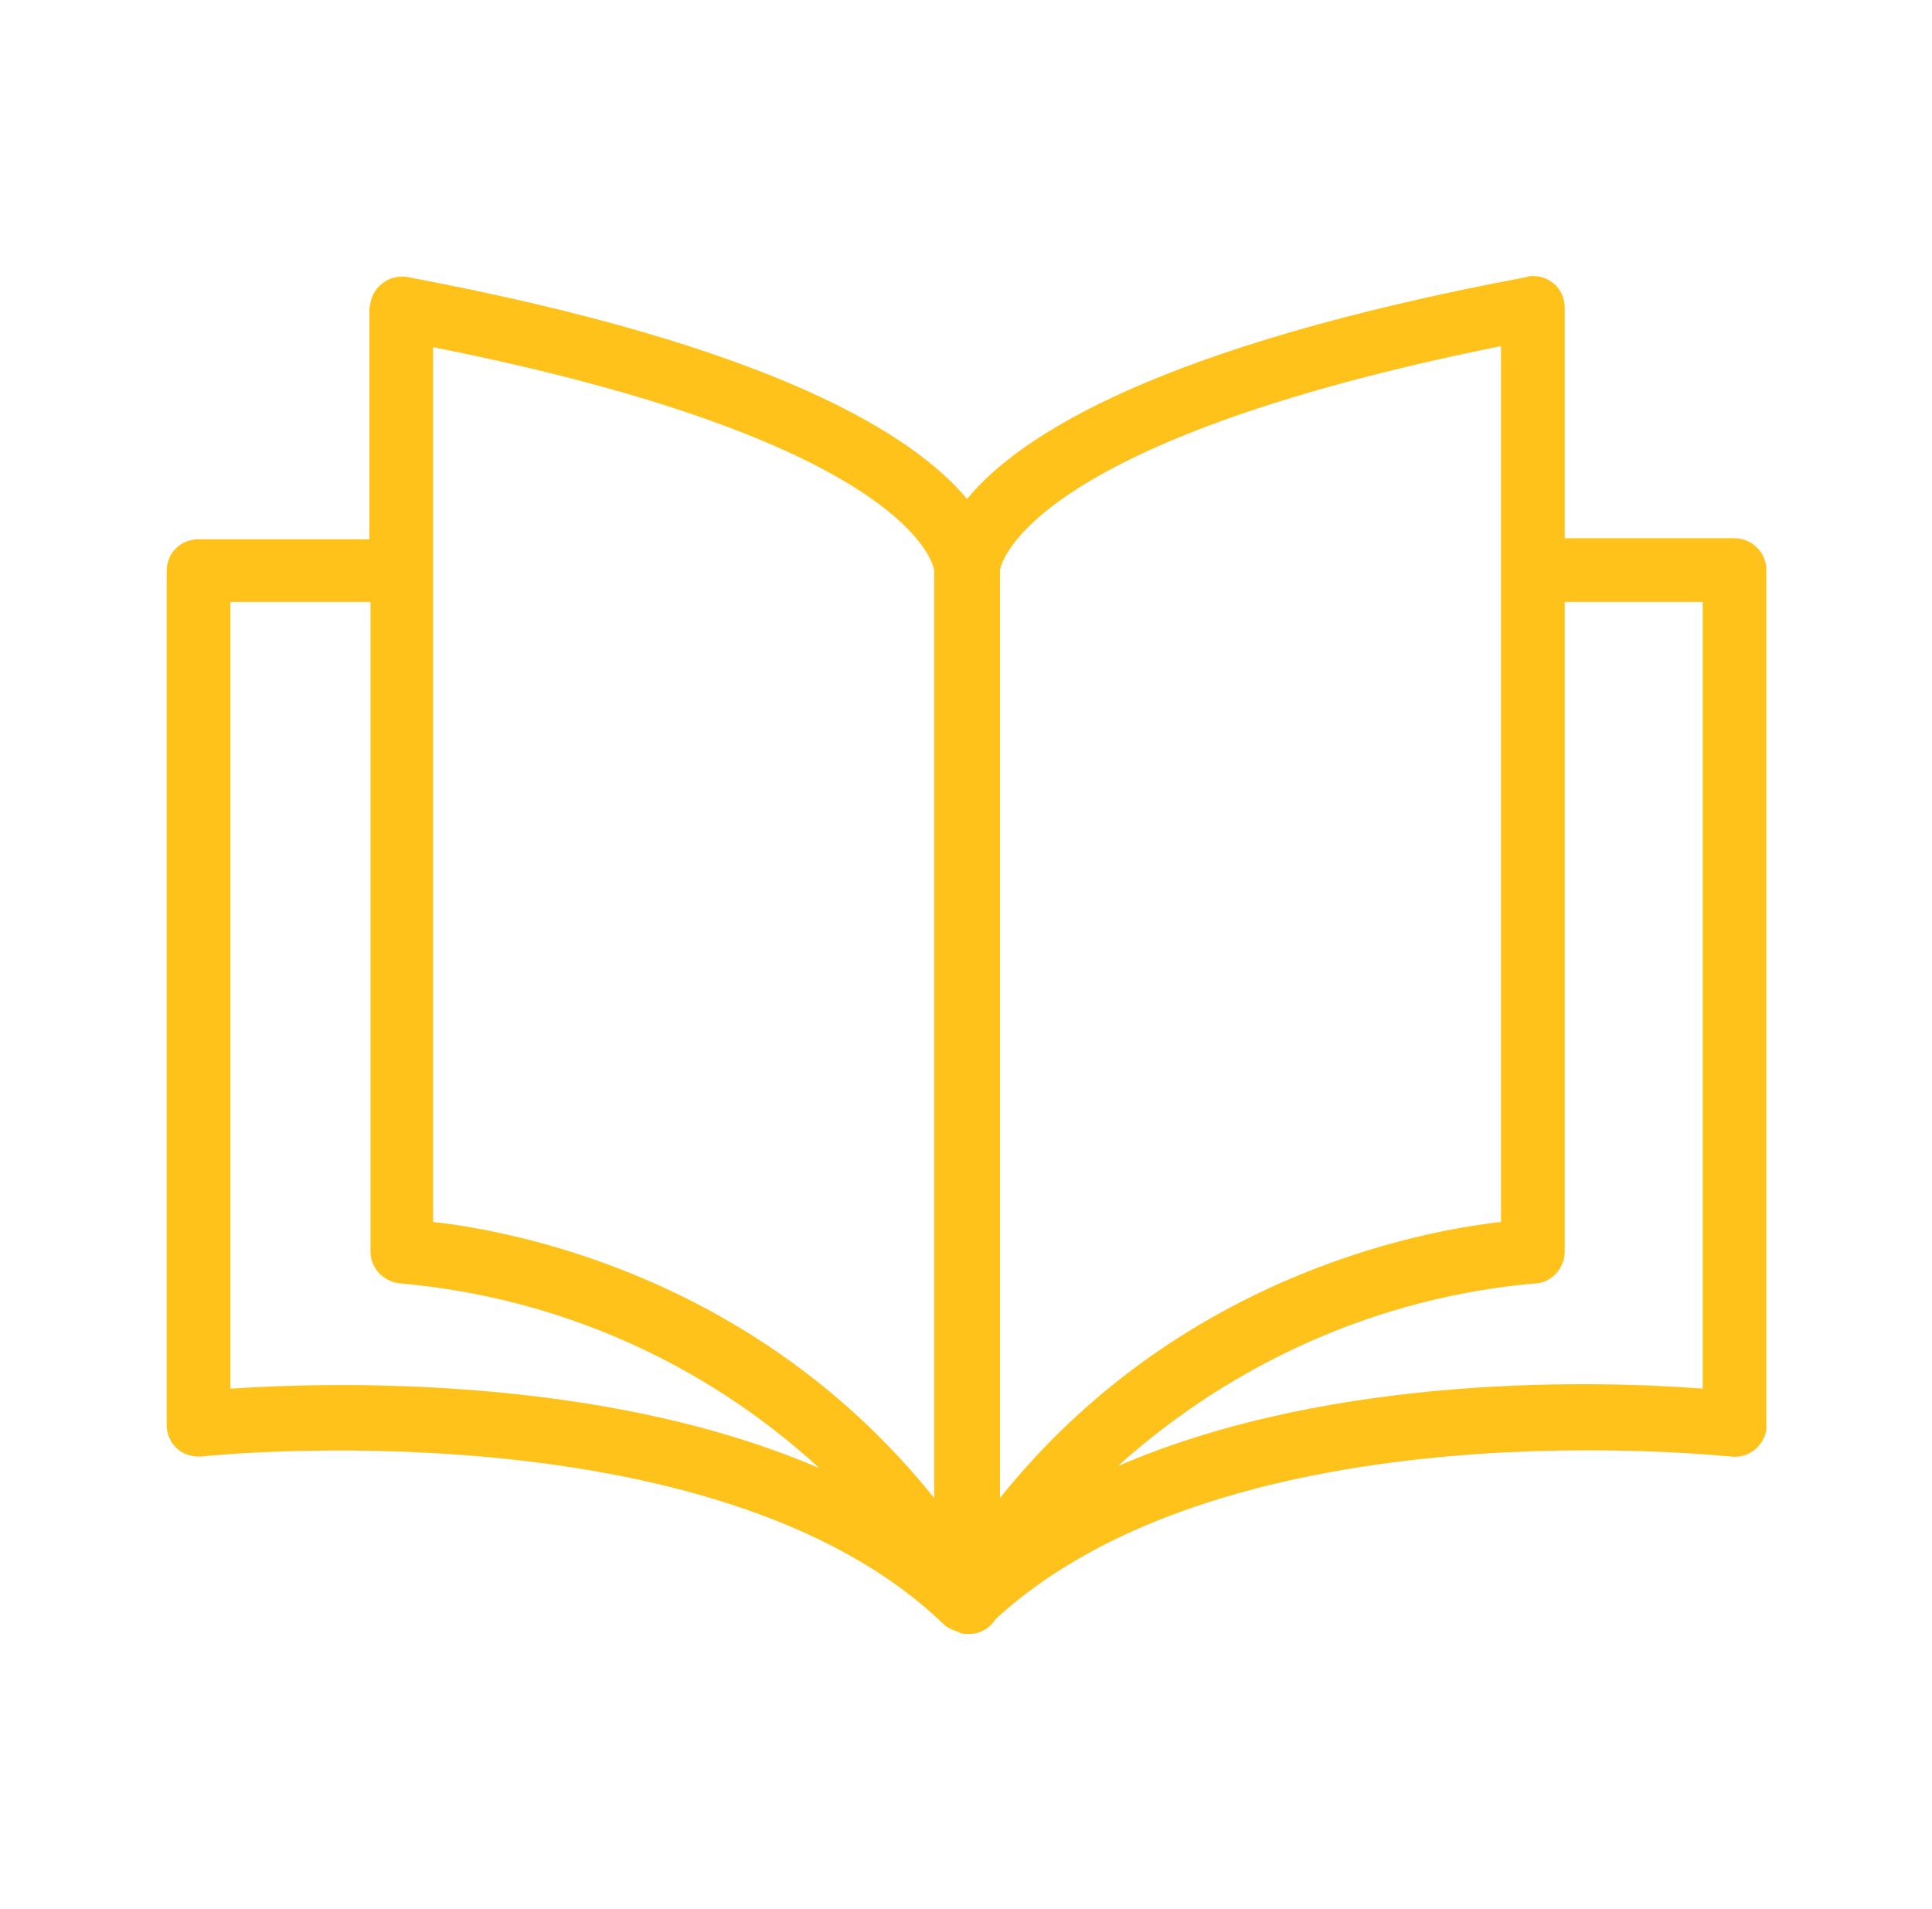 <?xml version="1.0" encoding="utf-8"?>
<!-- Generator: Adobe Illustrator 26.1.0, SVG Export Plug-In . SVG Version: 6.00 Build 0)  -->
<svg version="1.1" id="Livello_1" xmlns="http://www.w3.org/2000/svg" xmlns:xlink="http://www.w3.org/1999/xlink" x="0px" y="0px"
	 viewBox="0 0 182 179.8" style="enable-background:new 0 0 182 179.8;" xml:space="preserve">
<style type="text/css">
	.st0{fill:#FFC21A;}
</style>
<path class="st0" d="M163.4,50.7h-16V29c0-1.7-1.3-3-3-3c-0.2,0-0.4,0-0.6,0.1C109.2,32.6,96,41,91.1,47c-5-6-18.1-14.4-52.7-20.9
	c-1.6-0.3-3.2,0.8-3.5,2.4c0,0.2-0.1,0.4-0.1,0.6v21.7H18.7c-1.7,0-3,1.3-3,3c0,0,0,0,0,0v80.4c0,1.7,1.3,3,3,3c0.1,0,0.2,0,0.3,0
	c0.5-0.1,48.4-5,69.9,15.8l0,0l0,0c0.2,0.2,0.4,0.3,0.6,0.4c0.1,0,0.1,0.1,0.2,0.1c0.2,0.1,0.3,0.1,0.5,0.2c0.1,0,0.1,0,0.2,0.1
	c0.2,0.1,0.5,0.1,0.7,0.1c0,0,0.1,0,0.1,0c0,0,0.1,0,0.1,0c0.1,0,0.1,0,0.2,0c0,0,0.1,0,0.1,0c0.9-0.1,1.7-0.6,2.2-1.4
	c22.3-20.5,68.8-15.3,69.3-15.3c1.6,0.2,3.1-1,3.3-2.6c0-0.1,0-0.2,0-0.3V53.7C166.4,52,165,50.7,163.4,50.7
	C163.4,50.7,163.4,50.7,163.4,50.7z M94.2,53.7C94.2,53.7,94.2,53.6,94.2,53.7C94.2,53.6,94.2,53.7,94.2,53.7L94.2,53.7z M94.2,53.7
	c0.1-0.6,2.5-12.1,47.2-21.1v82.5c-8,0.9-30.6,5.3-47.2,26V53.7z M88,53.7L88,53.7C88,53.7,88,53.6,88,53.7C88,53.6,88,53.7,88,53.7
	L88,53.7z M40.8,32.7C85.5,41.6,87.9,53.1,88,53.7v87.4c-16.6-20.7-39.2-25.1-47.2-26V32.7z M21.7,130.8V56.7h13.2v61.2
	c0,1.6,1.3,2.9,2.9,3c14.7,1.3,28.5,7.4,39.4,17.4C56.6,129.4,30.8,130.2,21.7,130.8z M160.4,130.8c-9.1-0.7-34.5-1.6-55.1,7.3
	c10.9-9.8,24.6-15.9,39.2-17.2c1.6,0,2.9-1.4,2.9-3V56.7h13L160.4,130.8z"/>
</svg>
